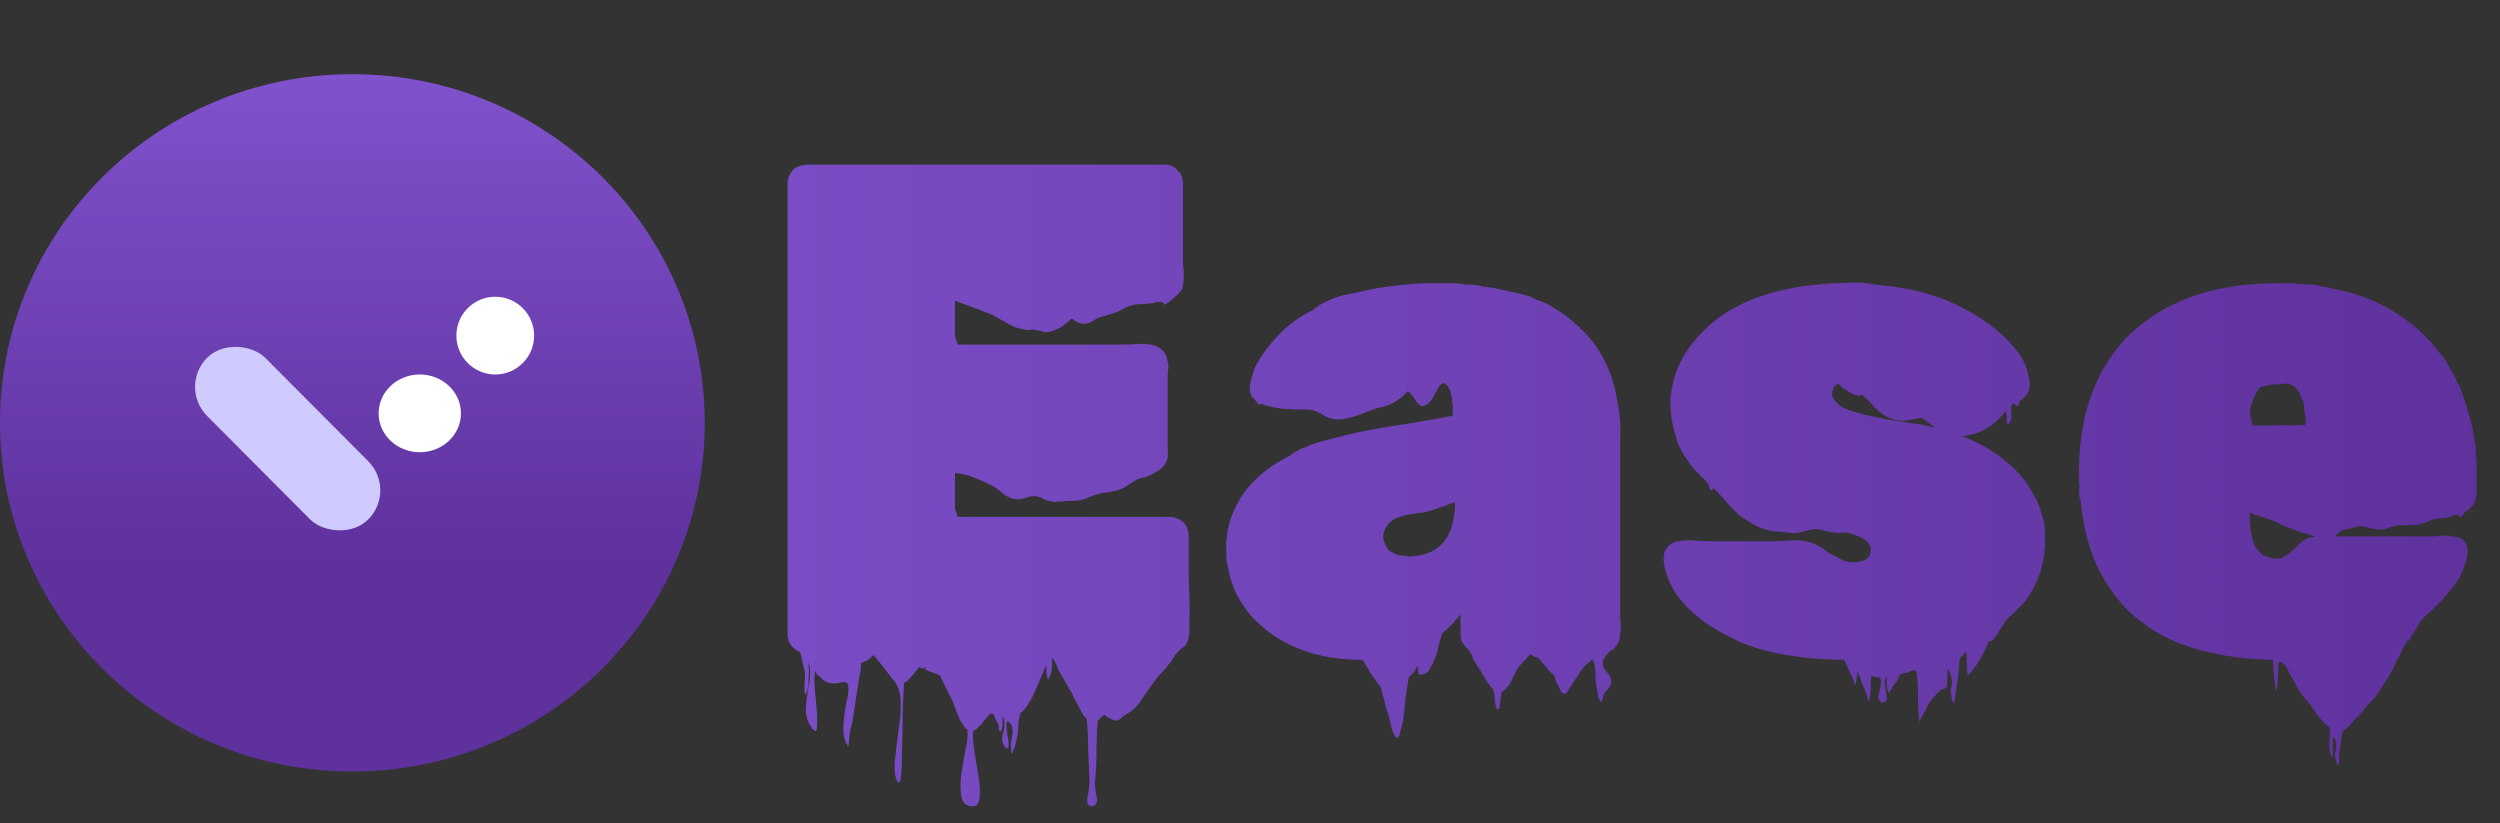 <svg width="337" height="111" viewBox="0 0 337 111" fill="none" xmlns="http://www.w3.org/2000/svg">
<rect x="0" y="0" width="337" height="111" fill="#333333" stroke="none"/>
<ellipse cx="47.5" cy="57" rx="47.5" ry="47" fill="url(#paint0_linear_502_25)"/>
<rect x="24" y="52.137" width="11.084" height="30.762" rx="5.542" transform="rotate(-44.88 24 52.137)" fill="#CFCBFE"/>
<ellipse cx="56.587" cy="55.721" rx="5.548" ry="5.24" fill="white"/>
<circle cx="66.76" cy="45.24" r="5.24" fill="white"/>
<path d="M160.22 75.498C160.22 76.751 160.251 78.224 160.314 79.916C160.377 81.545 160.377 83.049 160.314 84.428C160.314 84.741 160.314 85.055 160.314 85.368C160.314 85.681 160.251 85.995 160.126 86.308C160.126 86.371 160.095 86.433 160.032 86.496C159.969 86.747 159.844 86.966 159.656 87.154C159.468 87.279 159.28 87.405 159.092 87.53C159.029 87.655 158.904 87.781 158.716 87.906C158.591 88.031 158.465 88.188 158.34 88.376C158.277 88.501 158.183 88.658 158.058 88.846C157.933 89.034 157.807 89.222 157.682 89.41C157.619 89.473 157.557 89.535 157.494 89.598C157.431 89.661 157.369 89.755 157.306 89.88C156.993 90.256 156.648 90.632 156.272 91.008C155.959 91.384 155.645 91.791 155.332 92.23L154.674 93.17C154.423 93.483 154.204 93.797 154.016 94.11C153.828 94.423 153.609 94.737 153.358 95.05C153.233 95.175 153.17 95.238 153.17 95.238C152.982 95.489 152.637 95.771 152.136 96.084C152.073 96.147 152.011 96.178 151.948 96.178C151.885 96.241 151.791 96.303 151.666 96.366C151.541 96.429 151.384 96.554 151.196 96.742C151.008 96.93 150.82 97.055 150.632 97.118C150.381 97.181 150.099 97.118 149.786 96.93C149.535 96.805 149.316 96.679 149.128 96.554C149.003 96.429 148.909 96.366 148.846 96.366C148.971 96.241 148.877 96.303 148.564 96.554C148.313 96.805 148.125 96.993 148 97.118C147.875 98.434 147.812 99.75 147.812 101.066C147.812 102.445 147.749 103.823 147.624 105.202C147.561 105.766 147.624 106.455 147.812 107.27C148 108.085 147.812 108.555 147.248 108.68C146.684 108.743 146.465 108.335 146.59 107.458C146.778 106.581 146.872 105.86 146.872 105.296C146.809 103.855 146.747 102.445 146.684 101.066C146.684 99.687 146.621 98.309 146.496 96.93C146.433 96.867 146.402 96.805 146.402 96.742C146.339 96.742 146.277 96.711 146.214 96.648L145.744 95.896C145.493 95.395 145.211 94.862 144.898 94.298C144.647 93.734 144.365 93.201 144.052 92.7L142.642 90.256C142.579 90.005 142.485 89.755 142.36 89.504C142.235 89.316 142.109 89.065 141.984 88.752L141.89 88.658C141.827 89.034 141.796 89.41 141.796 89.786C141.796 90.225 141.733 90.632 141.608 91.008C141.545 91.071 141.483 91.196 141.42 91.384C141.357 91.572 141.295 91.635 141.232 91.572C141.169 91.259 141.107 90.914 141.044 90.538C141.044 90.225 141.044 89.943 141.044 89.692C140.793 90.193 140.637 90.538 140.574 90.726C140.386 91.165 140.198 91.603 140.01 92.042C139.822 92.543 139.603 93.045 139.352 93.546C139.164 93.985 138.851 94.549 138.412 95.238C138.412 95.301 138.381 95.332 138.318 95.332C138.255 95.457 138.099 95.645 137.848 95.896C137.723 96.021 137.629 96.084 137.566 96.084C137.441 96.523 137.347 96.961 137.284 97.4C137.284 97.901 137.253 98.403 137.19 98.904C137.127 99.217 137.065 99.499 137.002 99.75C136.939 100.063 136.877 100.377 136.814 100.69C136.751 100.815 136.657 101.003 136.532 101.254C136.469 101.567 136.407 101.661 136.344 101.536C136.219 100.847 136.25 100.063 136.438 99.186C136.626 98.371 136.469 97.745 135.968 97.306C135.78 97.118 135.686 97.212 135.686 97.588C135.686 97.964 135.717 98.434 135.78 98.998C135.905 99.562 135.968 100.032 135.968 100.408C135.968 100.847 135.843 100.972 135.592 100.784C135.091 100.345 134.965 99.687 135.216 98.81C135.467 97.995 135.467 97.275 135.216 96.648C135.153 96.335 135.122 96.523 135.122 97.212C135.185 97.901 135.091 98.371 134.84 98.622C134.777 98.747 134.715 98.622 134.652 98.246C134.652 97.933 134.589 97.682 134.464 97.494C134.401 97.369 134.276 97.087 134.088 96.648C133.963 96.209 133.743 96.084 133.43 96.272C133.43 96.272 133.399 96.272 133.336 96.272C133.336 96.272 133.336 96.303 133.336 96.366C133.211 96.491 132.991 96.742 132.678 97.118C132.365 97.557 131.989 97.964 131.55 98.34C131.55 98.34 131.425 98.403 131.174 98.528C131.111 99.217 131.174 100.157 131.362 101.348C131.55 102.539 131.738 103.698 131.926 104.826C132.114 106.017 132.145 106.988 132.02 107.74C131.895 108.492 131.487 108.805 130.798 108.68C130.109 108.555 129.701 108.085 129.576 107.27C129.451 106.455 129.451 105.484 129.576 104.356C129.764 103.291 129.952 102.194 130.14 101.066C130.391 100.001 130.485 99.092 130.422 98.34C130.359 98.34 130.328 98.309 130.328 98.246C130.328 98.246 130.297 98.246 130.234 98.246C130.171 98.246 130.14 98.215 130.14 98.152C130.015 98.027 129.889 97.839 129.764 97.588C129.639 97.463 129.513 97.275 129.388 97.024C129.075 96.272 128.761 95.457 128.448 94.58L127.038 91.76C126.975 91.635 126.913 91.509 126.85 91.384C126.85 91.259 126.787 91.133 126.662 91.008C126.349 90.883 126.004 90.757 125.628 90.632C125.315 90.507 125.001 90.381 124.688 90.256C124.813 90.131 124.813 90.005 124.688 89.88C124.625 89.943 124.594 90.005 124.594 90.068C124.594 90.131 124.594 90.162 124.594 90.162C124.469 90.162 124.281 90.099 124.03 89.974C124.03 89.974 123.999 89.974 123.936 89.974C123.936 89.974 123.936 89.943 123.936 89.88C123.873 89.943 123.811 90.005 123.748 90.068C123.685 90.193 123.623 90.287 123.56 90.35C123.184 90.851 122.808 91.29 122.432 91.666L122.244 91.854C122.244 91.854 122.213 91.854 122.15 91.854C122.15 91.854 122.15 91.885 122.15 91.948C122.087 91.948 122.025 91.948 121.962 91.948C121.962 92.011 121.931 92.042 121.868 92.042C121.805 92.982 121.743 94.298 121.68 95.99C121.68 97.745 121.649 99.468 121.586 101.16C121.586 102.915 121.523 104.262 121.398 105.202C121.398 105.265 121.335 105.327 121.21 105.39C121.085 105.515 121.022 105.547 121.022 105.484C120.646 104.795 120.521 103.792 120.646 102.476C120.771 101.223 120.928 99.875 121.116 98.434C121.367 97.055 121.461 95.708 121.398 94.392C121.335 93.139 120.959 92.167 120.27 91.478L118.954 89.786C118.891 89.661 118.797 89.535 118.672 89.41C118.609 89.285 118.515 89.191 118.39 89.128C118.265 88.877 118.045 88.595 117.732 88.282C117.732 88.345 117.701 88.376 117.638 88.376C117.45 88.627 117.199 88.846 116.886 89.034L116.228 89.316C116.165 89.316 116.134 89.316 116.134 89.316C116.134 89.379 116.103 89.41 116.04 89.41C116.04 89.535 116.04 89.723 116.04 89.974C116.04 90.287 115.977 90.695 115.852 91.196L115.1 95.99C115.037 96.429 114.975 96.836 114.912 97.212C114.849 97.588 114.755 97.964 114.63 98.34C114.567 98.716 114.505 99.249 114.442 99.938C114.379 100.627 114.317 100.815 114.254 100.502C113.815 99.813 113.627 98.935 113.69 97.87C113.753 96.805 113.878 95.771 114.066 94.768C114.317 93.828 114.411 93.076 114.348 92.512C114.285 91.948 113.909 91.791 113.22 92.042C112.343 92.23 111.591 92.105 110.964 91.666C110.839 91.541 110.713 91.415 110.588 91.29C110.463 91.165 110.337 91.071 110.212 91.008C110.149 90.883 110.055 90.726 109.93 90.538C109.867 90.413 109.836 90.413 109.836 90.538C109.773 91.165 109.773 91.979 109.836 92.982C109.961 94.047 110.055 95.05 110.118 95.99C110.181 96.993 110.181 97.713 110.118 98.152C110.055 98.653 109.836 98.653 109.46 98.152C108.896 97.4 108.614 96.523 108.614 95.52C108.677 94.58 108.802 93.577 108.99 92.512C109.241 91.509 109.272 90.538 109.084 89.598C109.021 89.159 108.99 89.191 108.99 89.692C109.053 90.256 109.053 90.914 108.99 91.666C108.99 92.418 108.896 92.982 108.708 93.358C108.52 93.797 108.426 93.577 108.426 92.7C108.489 91.823 108.52 91.165 108.52 90.726L107.862 87.906C107.611 87.781 107.392 87.655 107.204 87.53C106.515 87.029 106.17 86.339 106.17 85.462V26.242C106.17 25.741 106.17 25.239 106.17 24.738C106.17 24.174 106.327 23.673 106.64 23.234C106.828 22.858 107.204 22.576 107.768 22.388C107.893 22.325 108.019 22.294 108.144 22.294C108.332 22.231 108.551 22.2 108.802 22.2H154.674C155.301 22.2 155.959 22.2 156.648 22.2C157.337 22.137 157.933 22.294 158.434 22.67L158.998 23.234C159.311 23.673 159.468 24.143 159.468 24.644V35.736C159.531 35.987 159.562 36.3 159.562 36.676C159.562 36.989 159.562 37.303 159.562 37.616C159.562 37.929 159.499 38.337 159.374 38.838C159.374 38.901 159.343 38.963 159.28 39.026C159.28 39.026 159.28 39.057 159.28 39.12C159.217 39.12 159.186 39.151 159.186 39.214C159.061 39.339 158.998 39.402 158.998 39.402C158.935 39.527 158.716 39.747 158.34 40.06C157.964 40.373 157.745 40.561 157.682 40.624C157.557 40.749 157.431 40.843 157.306 40.906C157.055 41.031 156.93 41.094 156.93 41.094C156.93 41.031 156.93 40.969 156.93 40.906C156.93 40.906 156.867 40.875 156.742 40.812C156.617 40.687 156.335 40.655 155.896 40.718C155.52 40.843 155.207 40.906 154.956 40.906C154.517 40.969 154.079 41 153.64 41C153.264 41 152.857 41.063 152.418 41.188C151.979 41.313 151.572 41.501 151.196 41.752C150.883 41.94 150.538 42.097 150.162 42.222C149.849 42.285 149.535 42.379 149.222 42.504C148.909 42.567 148.595 42.661 148.282 42.786C147.969 42.849 147.655 43.005 147.342 43.256C147.029 43.444 146.715 43.569 146.402 43.632C145.963 43.695 145.462 43.569 144.898 43.256C144.71 43.068 144.553 42.974 144.428 42.974C144.365 42.974 144.334 42.974 144.334 42.974C144.271 43.162 144.146 43.287 143.958 43.35C143.707 43.601 143.394 43.851 143.018 44.102C142.705 44.29 142.36 44.447 141.984 44.572C141.545 44.76 141.138 44.823 140.762 44.76C140.449 44.635 140.073 44.541 139.634 44.478C139.383 44.415 139.101 44.415 138.788 44.478C138.475 44.478 138.161 44.447 137.848 44.384C137.221 44.259 136.626 44.039 136.062 43.726C135.498 43.413 134.934 43.099 134.37 42.786C133.869 42.473 133.305 42.222 132.678 42.034C132.114 41.783 131.55 41.564 130.986 41.376L128.73 40.53V45.324L129.106 46.452H151.102C151.791 46.452 152.606 46.421 153.546 46.358C154.486 46.295 155.301 46.421 155.99 46.734C156.053 46.734 156.115 46.765 156.178 46.828C156.554 47.079 156.805 47.298 156.93 47.486C157.118 47.737 157.243 48.019 157.306 48.332C157.369 48.645 157.431 48.959 157.494 49.272C157.494 49.648 157.463 50.055 157.4 50.494C157.4 50.87 157.4 51.246 157.4 51.622V60.364C157.4 60.615 157.4 60.865 157.4 61.116C157.463 61.304 157.463 61.492 157.4 61.68C157.4 61.805 157.337 61.993 157.212 62.244C157.212 62.307 157.181 62.338 157.118 62.338C157.118 62.338 157.118 62.369 157.118 62.432C156.867 62.933 156.429 63.341 155.802 63.654C155.739 63.654 155.708 63.685 155.708 63.748C155.708 63.748 155.677 63.748 155.614 63.748C155.238 63.999 154.831 64.187 154.392 64.312C154.016 64.375 153.671 64.469 153.358 64.594C152.857 64.845 152.355 65.158 151.854 65.534C151.353 65.847 150.82 66.067 150.256 66.192C149.943 66.255 149.598 66.317 149.222 66.38C148.846 66.38 148.501 66.443 148.188 66.568C147.875 66.631 147.561 66.725 147.248 66.85C146.935 66.975 146.621 67.101 146.308 67.226C145.744 67.414 145.18 67.508 144.616 67.508C144.052 67.508 143.519 67.539 143.018 67.602H142.548C142.423 67.602 142.297 67.633 142.172 67.696C142.047 67.696 141.921 67.665 141.796 67.602C141.42 67.539 141.075 67.445 140.762 67.32C140.511 67.132 140.229 67.007 139.916 66.944C139.352 66.819 138.788 66.881 138.224 67.132C137.66 67.32 137.096 67.351 136.532 67.226C136.093 67.101 135.655 66.881 135.216 66.568C134.84 66.192 134.401 65.847 133.9 65.534C133.399 65.283 132.866 65.033 132.302 64.782C131.738 64.531 131.174 64.312 130.61 64.124C130.735 64.124 130.485 64.061 129.858 63.936C129.231 63.811 128.855 63.748 128.73 63.748V68.542L129.106 69.67H157.682C158.058 69.67 158.434 69.764 158.81 69.952C158.935 69.952 159.092 70.046 159.28 70.234C159.405 70.297 159.499 70.359 159.562 70.422C159.625 70.485 159.687 70.579 159.75 70.704C159.875 70.829 160.001 71.08 160.126 71.456C160.189 71.644 160.22 71.926 160.22 72.302V75.498ZM218.499 84.616C218.499 84.867 218.468 85.055 218.405 85.18C218.405 85.995 218.249 86.59 217.935 86.966C217.873 87.091 217.747 87.248 217.559 87.436C217.371 87.561 217.183 87.687 216.995 87.812C216.306 88.501 215.993 89.065 216.055 89.504C216.118 89.943 216.306 90.319 216.619 90.632C216.933 90.945 217.121 91.321 217.183 91.76C217.246 92.199 216.933 92.763 216.243 93.452C216.181 93.64 216.118 93.828 216.055 94.016C216.055 94.267 215.993 94.455 215.867 94.58C215.805 94.643 215.679 94.486 215.491 94.11C215.429 93.797 215.366 93.452 215.303 93.076C215.241 92.7 215.178 92.324 215.115 91.948C215.053 90.883 215.021 90.256 215.021 90.068C215.084 89.943 214.959 89.535 214.645 88.846L214.269 89.222C214.081 89.41 213.893 89.567 213.705 89.692C213.58 89.817 213.423 90.005 213.235 90.256C212.985 90.632 212.734 91.008 212.483 91.384C212.233 91.76 211.982 92.136 211.731 92.512C211.669 92.575 211.575 92.731 211.449 92.982C211.324 93.233 211.199 93.389 211.073 93.452C210.76 93.577 210.509 93.421 210.321 92.982C210.133 92.543 209.977 92.261 209.851 92.136C209.789 91.948 209.726 91.76 209.663 91.572C209.663 91.384 209.601 91.196 209.475 91.008C209.35 90.945 209.162 90.789 208.911 90.538C208.786 90.413 208.692 90.287 208.629 90.162L207.689 89.034L207.219 88.564C207.094 88.627 206.937 88.595 206.749 88.47C206.561 88.345 206.405 88.251 206.279 88.188C205.966 88.501 205.809 88.689 205.809 88.752C205.308 89.191 204.869 89.692 204.493 90.256C204.18 90.883 203.867 91.509 203.553 92.136C203.491 92.261 203.365 92.418 203.177 92.606C203.052 92.794 202.895 92.951 202.707 93.076C202.582 93.201 202.488 93.264 202.425 93.264C202.363 93.64 202.3 94.016 202.237 94.392C202.237 94.831 202.175 95.238 202.049 95.614C201.987 95.677 201.893 95.645 201.767 95.52C201.705 95.457 201.673 95.395 201.673 95.332C201.548 94.831 201.485 94.455 201.485 94.204C201.548 94.016 201.454 93.546 201.203 92.794C201.141 92.794 201.078 92.763 201.015 92.7C201.015 92.637 200.953 92.543 200.827 92.418C200.827 92.293 200.765 92.199 200.639 92.136C200.577 92.073 200.545 92.042 200.545 92.042L199.699 90.632L198.571 88.846C198.509 88.595 198.415 88.345 198.289 88.094C198.164 87.906 198.039 87.718 197.913 87.53L197.819 87.436C197.569 87.248 197.318 86.935 197.067 86.496C197.067 86.433 197.036 86.402 196.973 86.402C196.973 86.339 196.973 86.277 196.973 86.214C196.911 85.901 196.879 85.556 196.879 85.18C196.879 84.741 196.879 84.209 196.879 83.582V82.83C196.754 82.955 196.66 83.081 196.597 83.206L196.315 83.488C195.751 84.177 195.125 84.804 194.435 85.368C194.185 85.995 193.997 86.653 193.871 87.342C193.746 87.969 193.527 88.595 193.213 89.222C193.151 89.473 193.025 89.723 192.837 89.974C192.712 90.287 192.524 90.538 192.273 90.726C192.211 90.789 192.023 90.851 191.709 90.914C191.459 90.977 191.302 90.977 191.239 90.914C191.177 90.726 191.145 90.507 191.145 90.256C191.145 90.068 191.145 89.88 191.145 89.692C191.083 89.88 190.989 90.037 190.863 90.162C190.801 90.35 190.707 90.507 190.581 90.632C190.519 90.757 190.425 90.851 190.299 90.914C190.174 91.039 190.049 91.165 189.923 91.29C189.735 92.293 189.579 93.233 189.453 94.11C189.391 95.05 189.297 96.021 189.171 97.024C189.109 97.275 189.046 97.525 188.983 97.776C188.921 98.089 188.827 98.403 188.701 98.716C188.701 99.029 188.607 99.28 188.419 99.468C188.357 99.531 188.231 99.468 188.043 99.28C187.981 99.155 187.918 98.998 187.855 98.81C187.793 98.685 187.73 98.559 187.667 98.434C187.605 98.121 187.479 97.588 187.291 96.836C187.103 96.147 186.947 95.677 186.821 95.426C186.759 95.175 186.696 94.893 186.633 94.58C186.571 94.329 186.508 94.079 186.445 93.828C186.383 93.64 186.32 93.421 186.257 93.17C186.257 92.982 186.195 92.763 186.069 92.512L185.787 92.23C185.599 91.979 185.411 91.697 185.223 91.384C185.035 91.133 184.847 90.883 184.659 90.632C184.597 90.444 184.503 90.256 184.377 90.068C184.252 89.943 184.127 89.755 184.001 89.504C183.939 89.379 183.876 89.253 183.813 89.128C183.751 89.065 183.657 89.003 183.531 88.94H182.779C178.706 88.815 175.197 87.843 172.251 86.026C169.369 84.209 167.363 81.89 166.235 79.07C166.173 78.882 166.11 78.694 166.047 78.506C165.985 78.318 165.922 78.13 165.859 77.942C165.859 77.879 165.828 77.817 165.765 77.754C165.765 77.691 165.765 77.629 165.765 77.566C165.703 77.253 165.64 76.971 165.577 76.72C165.515 76.407 165.452 76.125 165.389 75.874C165.327 75.498 165.295 75.122 165.295 74.746C165.295 74.307 165.295 73.9 165.295 73.524C165.295 73.273 165.295 73.054 165.295 72.866C165.358 72.678 165.389 72.459 165.389 72.208L165.483 71.55C165.671 70.547 165.953 69.639 166.329 68.824C167.207 66.819 168.554 65.095 170.371 63.654C170.747 63.341 171.123 63.059 171.499 62.808C171.875 62.557 172.283 62.307 172.721 62.056L173.943 61.398C174.069 61.273 174.225 61.147 174.413 61.022C174.601 60.897 174.789 60.803 174.977 60.74C175.103 60.615 175.259 60.521 175.447 60.458C175.635 60.395 175.823 60.333 176.011 60.27C176.701 59.957 177.39 59.706 178.079 59.518C178.831 59.33 179.583 59.142 180.335 58.954C181.213 58.703 182.09 58.484 182.967 58.296C183.907 58.108 184.879 57.92 185.881 57.732L188.137 57.356C189.015 57.231 189.861 57.105 190.675 56.98C191.553 56.792 192.43 56.635 193.307 56.51C193.558 56.51 193.715 56.479 193.777 56.416L195.845 56.04V54.536C195.845 54.787 195.814 54.724 195.751 54.348C195.751 53.972 195.751 53.753 195.751 53.69C195.751 53.753 195.72 53.69 195.657 53.502C195.657 53.251 195.657 53.157 195.657 53.22C195.657 53.157 195.626 53.095 195.563 53.032C195.563 52.969 195.563 52.907 195.563 52.844C195.438 52.468 195.187 52.092 194.811 51.716C194.749 51.716 194.717 51.716 194.717 51.716C194.717 51.653 194.655 51.622 194.529 51.622C194.404 51.685 194.247 51.81 194.059 51.998C193.934 52.186 193.84 52.343 193.777 52.468C193.589 52.781 193.37 53.189 193.119 53.69C192.869 54.129 192.555 54.442 192.179 54.63C191.741 54.881 191.333 54.724 190.957 54.16C190.581 53.596 190.268 53.189 190.017 52.938C189.892 52.813 189.798 52.75 189.735 52.75L188.889 53.596C188.701 53.721 188.513 53.847 188.325 53.972C188.137 54.097 187.949 54.223 187.761 54.348C187.385 54.536 186.978 54.693 186.539 54.818C186.163 54.881 185.787 54.975 185.411 55.1C184.659 55.351 183.907 55.633 183.155 55.946C182.466 56.197 181.745 56.385 180.993 56.51C180.053 56.635 179.176 56.447 178.361 55.946C177.547 55.382 176.669 55.131 175.729 55.194C174.852 55.194 173.975 55.163 173.097 55.1C172.283 55.037 171.437 54.881 170.559 54.63C170.309 54.505 170.152 54.442 170.089 54.442C170.027 54.442 169.964 54.473 169.901 54.536C169.839 54.599 169.776 54.599 169.713 54.536C169.651 54.473 169.588 54.411 169.525 54.348C169.525 54.285 169.463 54.223 169.337 54.16C169.275 54.035 169.181 53.909 169.055 53.784C168.93 53.659 168.867 53.596 168.867 53.596C168.805 53.533 168.711 53.377 168.585 53.126C168.46 52.75 168.429 52.374 168.491 51.998C168.554 51.559 168.648 51.152 168.773 50.776C168.836 50.588 168.899 50.4 168.961 50.212C169.024 50.024 169.087 49.805 169.149 49.554C169.776 48.363 170.465 47.329 171.217 46.452C171.907 45.575 172.721 44.729 173.661 43.914C174.664 43.099 175.792 42.379 177.045 41.752C177.547 41.313 178.142 40.937 178.831 40.624C179.458 40.311 180.116 40.06 180.805 39.872C181.557 39.684 182.309 39.527 183.061 39.402C184.503 39.026 186.069 38.744 187.761 38.556C189.453 38.305 191.302 38.18 193.307 38.18H195.187C195.563 38.18 195.908 38.18 196.221 38.18C196.535 38.18 196.785 38.211 196.973 38.274L197.631 38.368H198.101C198.916 38.368 199.511 38.462 199.887 38.65C200.953 38.713 202.018 38.901 203.083 39.214C203.835 39.339 204.556 39.496 205.245 39.684C205.997 39.872 206.655 40.123 207.219 40.436C208.034 40.687 208.817 41.063 209.569 41.564C210.384 42.065 211.105 42.567 211.731 43.068C211.731 43.131 211.731 43.162 211.731 43.162C211.794 43.162 211.825 43.162 211.825 43.162C212.013 43.287 212.17 43.444 212.295 43.632C212.483 43.757 212.64 43.883 212.765 44.008C215.773 46.703 217.559 50.306 218.123 54.818C218.186 54.881 218.217 54.975 218.217 55.1C218.405 56.416 218.468 57.732 218.405 59.048C218.405 60.364 218.405 61.68 218.405 62.996V82.454C218.405 82.767 218.405 83.112 218.405 83.488C218.468 83.864 218.499 84.24 218.499 84.616ZM196.127 68.918V67.79C196.127 67.727 196.065 67.727 195.939 67.79C195.877 67.79 195.783 67.821 195.657 67.884C195.595 67.884 195.532 67.884 195.469 67.884C195.219 68.009 194.937 68.135 194.623 68.26C194.31 68.323 193.997 68.417 193.683 68.542C193.057 68.793 192.399 68.981 191.709 69.106C191.083 69.169 190.425 69.263 189.735 69.388C189.422 69.451 189.077 69.545 188.701 69.67C188.325 69.795 187.981 69.952 187.667 70.14C187.417 70.328 187.229 70.516 187.103 70.704C186.665 71.268 186.445 71.832 186.445 72.396C186.445 72.835 186.665 73.399 187.103 74.088C187.229 74.151 187.354 74.245 187.479 74.37C187.667 74.433 187.855 74.527 188.043 74.652L188.513 74.84C189.328 74.903 189.767 74.965 189.829 75.028C189.892 75.028 190.268 74.997 190.957 74.934C193.652 74.558 195.281 73.023 195.845 70.328C195.971 69.952 196.033 69.607 196.033 69.294C196.033 69.106 196.065 68.981 196.127 68.918ZM275.658 73.806C275.47 76.438 274.624 78.788 273.12 80.856C273.057 80.981 272.963 81.107 272.838 81.232C272.713 81.357 272.587 81.483 272.462 81.608C272.211 81.859 271.929 82.141 271.616 82.454C271.303 82.767 270.958 83.081 270.582 83.394C270.269 83.833 269.955 84.303 269.642 84.804C269.391 85.305 269.078 85.775 268.702 86.214C268.451 86.465 268.263 86.527 268.138 86.402C267.637 87.53 267.135 88.501 266.634 89.316C266.509 89.567 266.352 89.786 266.164 89.974C265.976 90.225 265.788 90.475 265.6 90.726C265.349 90.977 265.224 91.071 265.224 91.008C265.161 90.507 265.13 89.974 265.13 89.41C265.13 88.909 265.099 88.407 265.036 87.906C264.848 88.031 264.691 88.188 264.566 88.376C264.503 88.439 264.441 88.47 264.378 88.47C264.315 88.533 264.253 88.627 264.19 88.752C264.127 89.379 264.065 90.037 264.002 90.726C263.939 91.415 263.845 92.105 263.72 92.794C263.657 93.107 263.595 93.577 263.532 94.204C263.469 94.831 263.375 94.987 263.25 94.674C262.937 93.671 262.874 92.919 263.062 92.418C263.25 91.979 263.093 91.196 262.592 90.068C262.529 90.507 262.498 90.945 262.498 91.384C262.498 91.823 262.467 92.261 262.404 92.7C262.404 92.763 262.341 92.794 262.216 92.794C262.153 92.794 262.091 92.825 262.028 92.888C261.965 92.888 261.903 92.888 261.84 92.888C261.84 92.951 261.777 92.982 261.652 92.982C261.276 93.295 260.931 93.64 260.618 94.016C260.179 94.517 259.803 95.144 259.49 95.896C259.427 95.959 259.365 96.053 259.302 96.178C259.239 96.303 259.177 96.429 259.114 96.554C259.051 96.679 258.957 96.836 258.832 97.024C258.769 97.275 258.738 97.369 258.738 97.306C258.613 96.178 258.55 95.05 258.55 93.922C258.55 92.794 258.487 91.666 258.362 90.538C258.237 90.413 258.111 90.35 257.986 90.35C257.861 90.413 257.735 90.444 257.61 90.444C257.485 90.507 257.359 90.569 257.234 90.632C256.858 90.757 256.513 90.82 256.2 90.82C256.2 90.883 256.169 90.914 256.106 90.914C256.106 90.914 256.106 90.945 256.106 91.008C255.479 91.697 255.166 92.042 255.166 92.042C255.166 92.042 255.291 91.917 255.542 91.666C255.793 91.415 255.949 91.259 256.012 91.196C256.137 91.196 255.918 91.541 255.354 92.23C255.229 92.355 255.103 92.543 254.978 92.794C254.915 92.857 254.853 92.982 254.79 93.17C254.727 93.358 254.665 93.421 254.602 93.358C254.414 93.045 254.32 92.543 254.32 91.854C254.383 91.227 254.351 91.071 254.226 91.384C254.038 91.697 254.007 92.105 254.132 92.606C254.257 93.17 254.32 93.64 254.32 94.016C254.383 94.455 254.226 94.674 253.85 94.674C253.286 94.674 253.098 94.267 253.286 93.452C253.537 92.637 253.599 91.948 253.474 91.384C253.474 91.321 253.349 91.29 253.098 91.29C252.91 91.29 252.785 91.259 252.722 91.196C252.534 91.196 252.377 91.133 252.252 91.008C252.189 91.572 252.158 92.136 252.158 92.7C252.158 93.264 252.095 93.828 251.97 94.392C251.907 94.58 251.845 94.517 251.782 94.204C251.719 93.891 251.657 93.671 251.594 93.546C251.531 93.358 251.469 93.17 251.406 92.982C251.343 92.857 251.281 92.731 251.218 92.606L250.372 90.444C250.372 90.695 250.341 90.977 250.278 91.29C250.278 91.666 250.215 91.979 250.09 92.23C250.027 92.355 249.965 92.261 249.902 91.948C249.902 91.697 249.839 91.509 249.714 91.384L248.586 88.94H248.022C242.445 88.815 237.933 88 234.486 86.496C231.039 84.929 228.501 83.175 226.872 81.232C226.621 80.919 226.339 80.574 226.026 80.198C225.775 79.822 225.556 79.446 225.368 79.07C225.117 78.631 224.929 78.224 224.804 77.848C224.679 77.409 224.553 77.002 224.428 76.626C224.24 75.874 224.209 75.216 224.334 74.652C224.334 74.527 224.365 74.401 224.428 74.276C224.491 74.151 224.553 74.057 224.616 73.994C224.679 73.869 224.804 73.712 224.992 73.524C225.368 73.148 225.838 72.96 226.402 72.96C226.903 72.835 227.561 72.803 228.376 72.866C229.191 72.929 229.911 72.96 230.538 72.96H239.092C239.781 72.96 240.502 72.929 241.254 72.866C242.006 72.803 242.727 72.835 243.416 72.96C243.541 73.023 243.635 73.054 243.698 73.054C243.823 73.054 243.949 73.085 244.074 73.148C244.513 73.273 244.92 73.461 245.296 73.712C245.672 73.9 246.048 74.151 246.424 74.464L247.082 74.84C247.333 74.965 247.583 75.091 247.834 75.216C248.085 75.341 248.335 75.467 248.586 75.592C248.899 75.655 249.15 75.717 249.338 75.78C249.526 75.78 249.745 75.78 249.996 75.78C250.497 75.78 250.936 75.686 251.312 75.498C251.813 75.31 252.095 74.934 252.158 74.37V73.712C252.095 73.649 252.064 73.587 252.064 73.524C251.813 73.023 251.312 72.615 250.56 72.302L249.808 72.02C249.683 71.957 249.557 71.926 249.432 71.926C249.307 71.863 249.181 71.832 249.056 71.832C248.743 71.769 248.367 71.769 247.928 71.832C247.552 71.832 247.207 71.801 246.894 71.738C246.455 71.675 246.017 71.581 245.578 71.456C245.202 71.331 244.763 71.299 244.262 71.362C243.949 71.425 243.604 71.519 243.228 71.644C242.915 71.707 242.601 71.769 242.288 71.832C241.975 71.895 241.661 71.895 241.348 71.832C241.035 71.769 240.721 71.738 240.408 71.738C240.157 71.675 239.875 71.644 239.562 71.644C239.311 71.644 239.029 71.613 238.716 71.55C238.027 71.425 237.306 71.174 236.554 70.798C235.802 70.359 235.113 69.921 234.486 69.482C234.047 69.106 233.546 68.605 232.982 67.978C232.481 67.351 231.917 66.725 231.29 66.098C231.102 65.91 231.008 65.816 231.008 65.816C230.945 65.816 230.883 65.879 230.82 66.004C230.82 66.129 230.757 66.161 230.632 66.098C230.569 66.035 230.507 65.941 230.444 65.816C230.444 65.691 230.413 65.565 230.35 65.44C230.162 65.064 229.88 64.719 229.504 64.406C229.379 64.281 229.253 64.155 229.128 64.03C229.065 63.905 228.971 63.811 228.846 63.748C228.971 63.811 228.877 63.717 228.564 63.466C228.251 63.153 228.094 62.965 228.094 62.902C227.718 62.401 227.405 61.962 227.154 61.586C226.715 60.834 226.402 60.27 226.214 59.894C226.089 59.455 225.932 58.923 225.744 58.296C225.305 56.792 225.117 55.225 225.18 53.596C225.18 53.408 225.211 53.251 225.274 53.126C225.587 49.805 227.248 46.765 230.256 44.008C233.327 41.188 237.651 39.371 243.228 38.556C243.541 38.493 243.855 38.462 244.168 38.462C244.481 38.399 244.795 38.368 245.108 38.368C245.421 38.305 245.735 38.274 246.048 38.274C246.424 38.211 246.769 38.18 247.082 38.18H247.74C248.555 38.117 249.338 38.086 250.09 38.086C250.905 38.086 251.657 38.149 252.346 38.274C252.471 38.274 252.565 38.305 252.628 38.368C256.827 38.681 260.399 39.527 263.344 40.906C266.289 42.285 268.671 43.883 270.488 45.7C270.739 45.951 270.958 46.201 271.146 46.452C271.334 46.64 271.553 46.891 271.804 47.204C272.556 48.144 273.057 49.115 273.308 50.118C273.433 50.557 273.527 51.027 273.59 51.528C273.653 51.967 273.59 52.405 273.402 52.844C273.339 52.907 273.308 53.001 273.308 53.126C273.245 53.126 273.214 53.157 273.214 53.22L272.556 53.878C272.493 53.878 272.431 53.909 272.368 53.972C272.368 53.972 272.337 53.972 272.274 53.972C272.274 54.035 272.243 54.191 272.18 54.442C272.117 54.63 272.023 54.724 271.898 54.724C271.898 54.724 271.867 54.724 271.804 54.724C271.804 54.724 271.773 54.693 271.71 54.63C271.71 54.63 271.647 54.567 271.522 54.442H271.24C271.24 54.505 271.209 54.567 271.146 54.63C271.146 54.63 271.146 54.661 271.146 54.724C271.083 55.1 271.083 55.507 271.146 55.946C271.209 56.385 271.083 56.761 270.77 57.074C270.582 57.325 270.488 57.199 270.488 56.698C270.551 56.134 270.519 55.727 270.394 55.476C270.331 55.413 270.269 55.445 270.206 55.57C270.143 55.695 270.081 55.789 270.018 55.852L268.89 56.98C268.013 57.732 266.979 58.265 265.788 58.578C265.287 58.703 264.848 58.766 264.472 58.766C266.979 59.769 269.015 60.959 270.582 62.338C272.149 63.654 273.339 65.127 274.154 66.756C274.405 67.132 274.561 67.414 274.624 67.602C274.875 68.229 275.094 68.855 275.282 69.482C275.47 70.046 275.595 70.673 275.658 71.362V73.806ZM257.328 56.98C257.955 57.043 258.55 57.137 259.114 57.262C259.678 57.387 260.242 57.513 260.806 57.638C260.555 57.387 260.273 57.168 259.96 56.98C259.647 56.729 259.333 56.51 259.02 56.322C258.393 56.447 257.704 56.573 256.952 56.698C256.263 56.761 255.573 56.667 254.884 56.416C254.069 56.103 253.38 55.633 252.816 55.006C252.252 54.379 251.657 53.784 251.03 53.22C250.717 53.345 250.372 53.345 249.996 53.22C249.745 53.095 249.495 52.969 249.244 52.844C248.993 52.656 248.711 52.468 248.398 52.28C248.273 52.155 248.147 52.029 248.022 51.904C247.897 51.779 247.771 51.747 247.646 51.81C247.333 51.998 247.145 52.217 247.082 52.468V52.562C247.019 52.625 246.988 52.719 246.988 52.844V53.408C247.051 53.471 247.082 53.533 247.082 53.596C247.207 53.847 247.395 54.097 247.646 54.348C247.897 54.599 248.147 54.787 248.398 54.912C248.649 55.037 248.805 55.1 248.868 55.1C249.432 55.351 250.184 55.601 251.124 55.852C252.064 56.04 253.255 56.291 254.696 56.604L256.952 56.886C256.889 56.886 256.952 56.917 257.14 56.98C257.391 57.043 257.453 57.043 257.328 56.98ZM315.405 100.878C315.343 101.191 315.311 101.693 315.311 102.382C315.311 103.071 315.217 103.259 315.029 102.946C314.779 102.445 314.716 101.849 314.841 101.16C315.029 100.533 314.967 99.969 314.653 99.468C314.528 99.217 314.465 99.343 314.465 99.844C314.465 100.408 314.465 100.941 314.465 101.442C314.465 101.943 314.403 102.1 314.277 101.912C314.027 101.285 313.933 100.627 313.995 99.938C314.121 99.311 314.121 98.685 313.995 98.058C313.682 97.807 313.369 97.525 313.055 97.212C312.805 96.899 312.585 96.617 312.397 96.366C312.147 96.053 311.927 95.739 311.739 95.426C311.551 95.175 311.363 94.925 311.175 94.674C310.674 94.173 310.204 93.546 309.765 92.794L308.637 90.82C308.637 90.757 308.543 90.538 308.355 90.162C308.167 89.849 308.011 89.629 307.885 89.504C307.76 89.379 307.635 89.285 307.509 89.222C307.259 89.222 307.133 89.316 307.133 89.504C307.071 90.131 307.039 90.726 307.039 91.29C307.039 91.917 306.977 92.543 306.851 93.17C306.851 93.295 306.82 93.201 306.757 92.888C306.695 92.575 306.663 92.324 306.663 92.136C306.601 91.635 306.538 91.102 306.475 90.538C306.475 89.974 306.444 89.441 306.381 88.94H305.817C302.057 88.815 298.642 88.282 295.571 87.342C292.501 86.402 289.869 84.961 287.675 83.018L287.111 82.548L286.453 81.89C284.824 80.135 283.477 78.067 282.411 75.686C281.409 73.305 280.751 70.485 280.437 67.226C280.375 67.226 280.343 67.163 280.343 67.038C280.281 66.913 280.249 66.599 280.249 66.098C280.249 66.035 280.249 65.973 280.249 65.91C280.312 65.847 280.343 65.785 280.343 65.722C280.281 65.409 280.249 65.095 280.249 64.782C280.249 64.406 280.249 64.03 280.249 63.654V62.996C280.312 59.236 280.907 55.883 282.035 52.938C283.163 49.993 284.73 47.486 286.735 45.418C286.861 45.355 286.923 45.293 286.923 45.23C286.986 45.167 287.049 45.105 287.111 45.042C287.174 44.979 287.299 44.885 287.487 44.76C287.675 44.572 287.769 44.478 287.769 44.478C287.957 44.29 288.114 44.165 288.239 44.102C292.877 40.154 299.143 38.18 307.039 38.18H309.013C309.264 38.18 309.421 38.211 309.483 38.274C310.047 38.274 310.455 38.305 310.705 38.368C311.583 38.305 312.241 38.368 312.679 38.556C312.993 38.619 313.306 38.681 313.619 38.744C313.933 38.744 314.246 38.807 314.559 38.932C317.818 39.559 320.638 40.655 323.019 42.222C325.401 43.726 327.375 45.543 328.941 47.674C329.255 47.925 329.505 48.238 329.693 48.614C329.881 48.99 330.069 49.335 330.257 49.648L331.009 50.964C331.072 51.152 331.135 51.34 331.197 51.528C331.323 51.653 331.417 51.81 331.479 51.998C331.605 52.186 331.699 52.374 331.761 52.562C331.824 52.75 331.887 52.938 331.949 53.126C332.263 54.003 332.545 54.912 332.795 55.852C333.109 56.792 333.328 57.732 333.453 58.672C333.453 58.923 333.485 59.111 333.547 59.236C333.673 59.737 333.735 60.239 333.735 60.74C333.735 61.241 333.767 61.743 333.829 62.244V66.568C333.829 67.445 333.453 68.166 332.701 68.73C332.513 68.855 332.294 69.043 332.043 69.294C331.918 69.607 331.793 69.764 331.667 69.764C331.667 69.764 331.542 69.639 331.291 69.388C331.166 69.388 330.978 69.419 330.727 69.482C330.477 69.545 330.289 69.607 330.163 69.67C329.913 69.733 329.693 69.795 329.505 69.858C329.317 69.858 329.098 69.858 328.847 69.858C328.346 69.921 327.876 70.046 327.437 70.234C326.999 70.422 326.529 70.579 326.027 70.704C325.651 70.767 325.244 70.798 324.805 70.798C324.367 70.798 323.928 70.798 323.489 70.798C322.925 70.861 322.393 70.986 321.891 71.174C321.453 71.362 320.983 71.425 320.481 71.362C320.105 71.299 319.729 71.237 319.353 71.174C318.977 71.049 318.57 70.955 318.131 70.892C317.881 70.955 317.63 71.017 317.379 71.08C317.191 71.143 316.972 71.205 316.721 71.268C316.533 71.331 316.345 71.362 316.157 71.362C315.969 71.362 315.781 71.425 315.593 71.55C315.405 71.675 315.123 71.926 314.747 72.302H327.625C327.876 72.302 328.127 72.302 328.377 72.302C328.691 72.239 329.004 72.208 329.317 72.208H329.787C330.163 72.208 330.602 72.271 331.103 72.396C331.229 72.396 331.323 72.427 331.385 72.49C331.448 72.49 331.511 72.49 331.573 72.49C332.012 72.678 332.325 73.023 332.513 73.524C332.639 73.9 332.67 74.213 332.607 74.464C332.607 74.903 332.513 75.404 332.325 75.968L332.043 76.72C331.667 77.723 331.166 78.569 330.539 79.258C330.289 79.571 330.038 79.885 329.787 80.198C329.537 80.511 329.255 80.825 328.941 81.138C328.691 81.389 328.44 81.639 328.189 81.89C327.939 82.141 327.657 82.391 327.343 82.642L326.779 83.206C326.466 83.519 326.184 83.895 325.933 84.334C325.745 84.71 325.526 85.086 325.275 85.462C325.087 85.65 324.962 85.807 324.899 85.932C325.025 85.807 325.025 85.869 324.899 86.12C324.774 86.371 324.649 86.433 324.523 86.308C324.398 86.621 324.241 86.903 324.053 87.154C323.928 87.405 323.74 87.781 323.489 88.282C323.364 88.595 323.207 88.877 323.019 89.128C322.894 89.441 322.769 89.755 322.643 90.068C322.267 90.757 321.923 91.321 321.609 91.76C321.547 91.948 321.453 92.105 321.327 92.23C321.265 92.418 321.171 92.575 321.045 92.7L320.669 93.264C320.607 93.327 320.544 93.421 320.481 93.546C320.419 93.671 320.325 93.797 320.199 93.922C319.823 94.361 319.447 94.768 319.071 95.144C318.695 95.583 318.319 96.021 317.943 96.46L317.285 97.118C317.16 97.306 317.003 97.494 316.815 97.682C316.69 97.87 316.533 98.027 316.345 98.152C316.095 98.403 315.907 98.528 315.781 98.528C315.719 98.904 315.656 99.28 315.593 99.656C315.593 100.095 315.531 100.502 315.405 100.878ZM303.655 57.356H304.125C304.94 57.356 305.755 57.356 306.569 57.356C307.384 57.293 308.199 57.293 309.013 57.356L310.799 57.262V56.134C310.737 56.071 310.705 56.009 310.705 55.946C310.705 55.695 310.674 55.413 310.611 55.1C310.611 54.787 310.58 54.505 310.517 54.254L309.953 52.938C309.891 52.875 309.859 52.844 309.859 52.844C309.859 52.781 309.828 52.719 309.765 52.656C309.452 52.217 309.107 51.935 308.731 51.81C308.731 51.747 308.637 51.716 308.449 51.716H308.355C307.917 51.716 307.478 51.747 307.039 51.81C306.601 51.81 306.162 51.841 305.723 51.904C305.598 51.967 305.41 52.029 305.159 52.092C304.971 52.092 304.783 52.155 304.595 52.28C304.533 52.343 304.501 52.405 304.501 52.468C304.501 52.468 304.47 52.499 304.407 52.562C304.282 52.687 304.188 52.844 304.125 53.032C304.063 53.22 303.969 53.377 303.843 53.502C303.467 54.505 303.279 55.225 303.279 55.664C303.342 56.103 303.467 56.667 303.655 57.356ZM306.193 75.216C306.319 75.279 306.695 75.31 307.321 75.31C307.697 75.185 308.042 74.997 308.355 74.746C308.731 74.495 309.045 74.245 309.295 73.994L310.141 73.148C310.643 72.772 311.019 72.553 311.269 72.49C311.52 72.427 311.802 72.365 312.115 72.302C311.677 72.177 311.238 72.051 310.799 71.926C310.423 71.801 310.016 71.675 309.577 71.55C308.888 71.299 308.199 71.017 307.509 70.704C306.883 70.391 306.225 70.109 305.535 69.858L303.655 69.294C303.53 69.169 303.405 69.106 303.279 69.106V69.576C303.279 69.639 303.279 69.921 303.279 70.422C303.342 70.861 303.373 71.143 303.373 71.268C303.436 71.957 303.593 72.647 303.843 73.336C304.157 73.963 304.564 74.464 305.065 74.84L305.817 75.122C305.88 75.185 306.005 75.216 306.193 75.216Z" fill="url(#paint1_linear_502_25)"/>
<defs>
<linearGradient id="paint0_linear_502_25" x1="47.5" y1="10" x2="47.5" y2="104" gradientUnits="userSpaceOnUse">
<stop stop-color="#8052CD"/>
<stop offset="0.704" stop-color="#5E319D"/>
</linearGradient>
<linearGradient id="paint1_linear_502_25" x1="101" y1="55.5" x2="337" y2="55.5" gradientUnits="userSpaceOnUse">
<stop stop-color="#7B4DC6"/>
<stop offset="1" stop-color="#5E319D"/>
</linearGradient>
</defs>
</svg>
